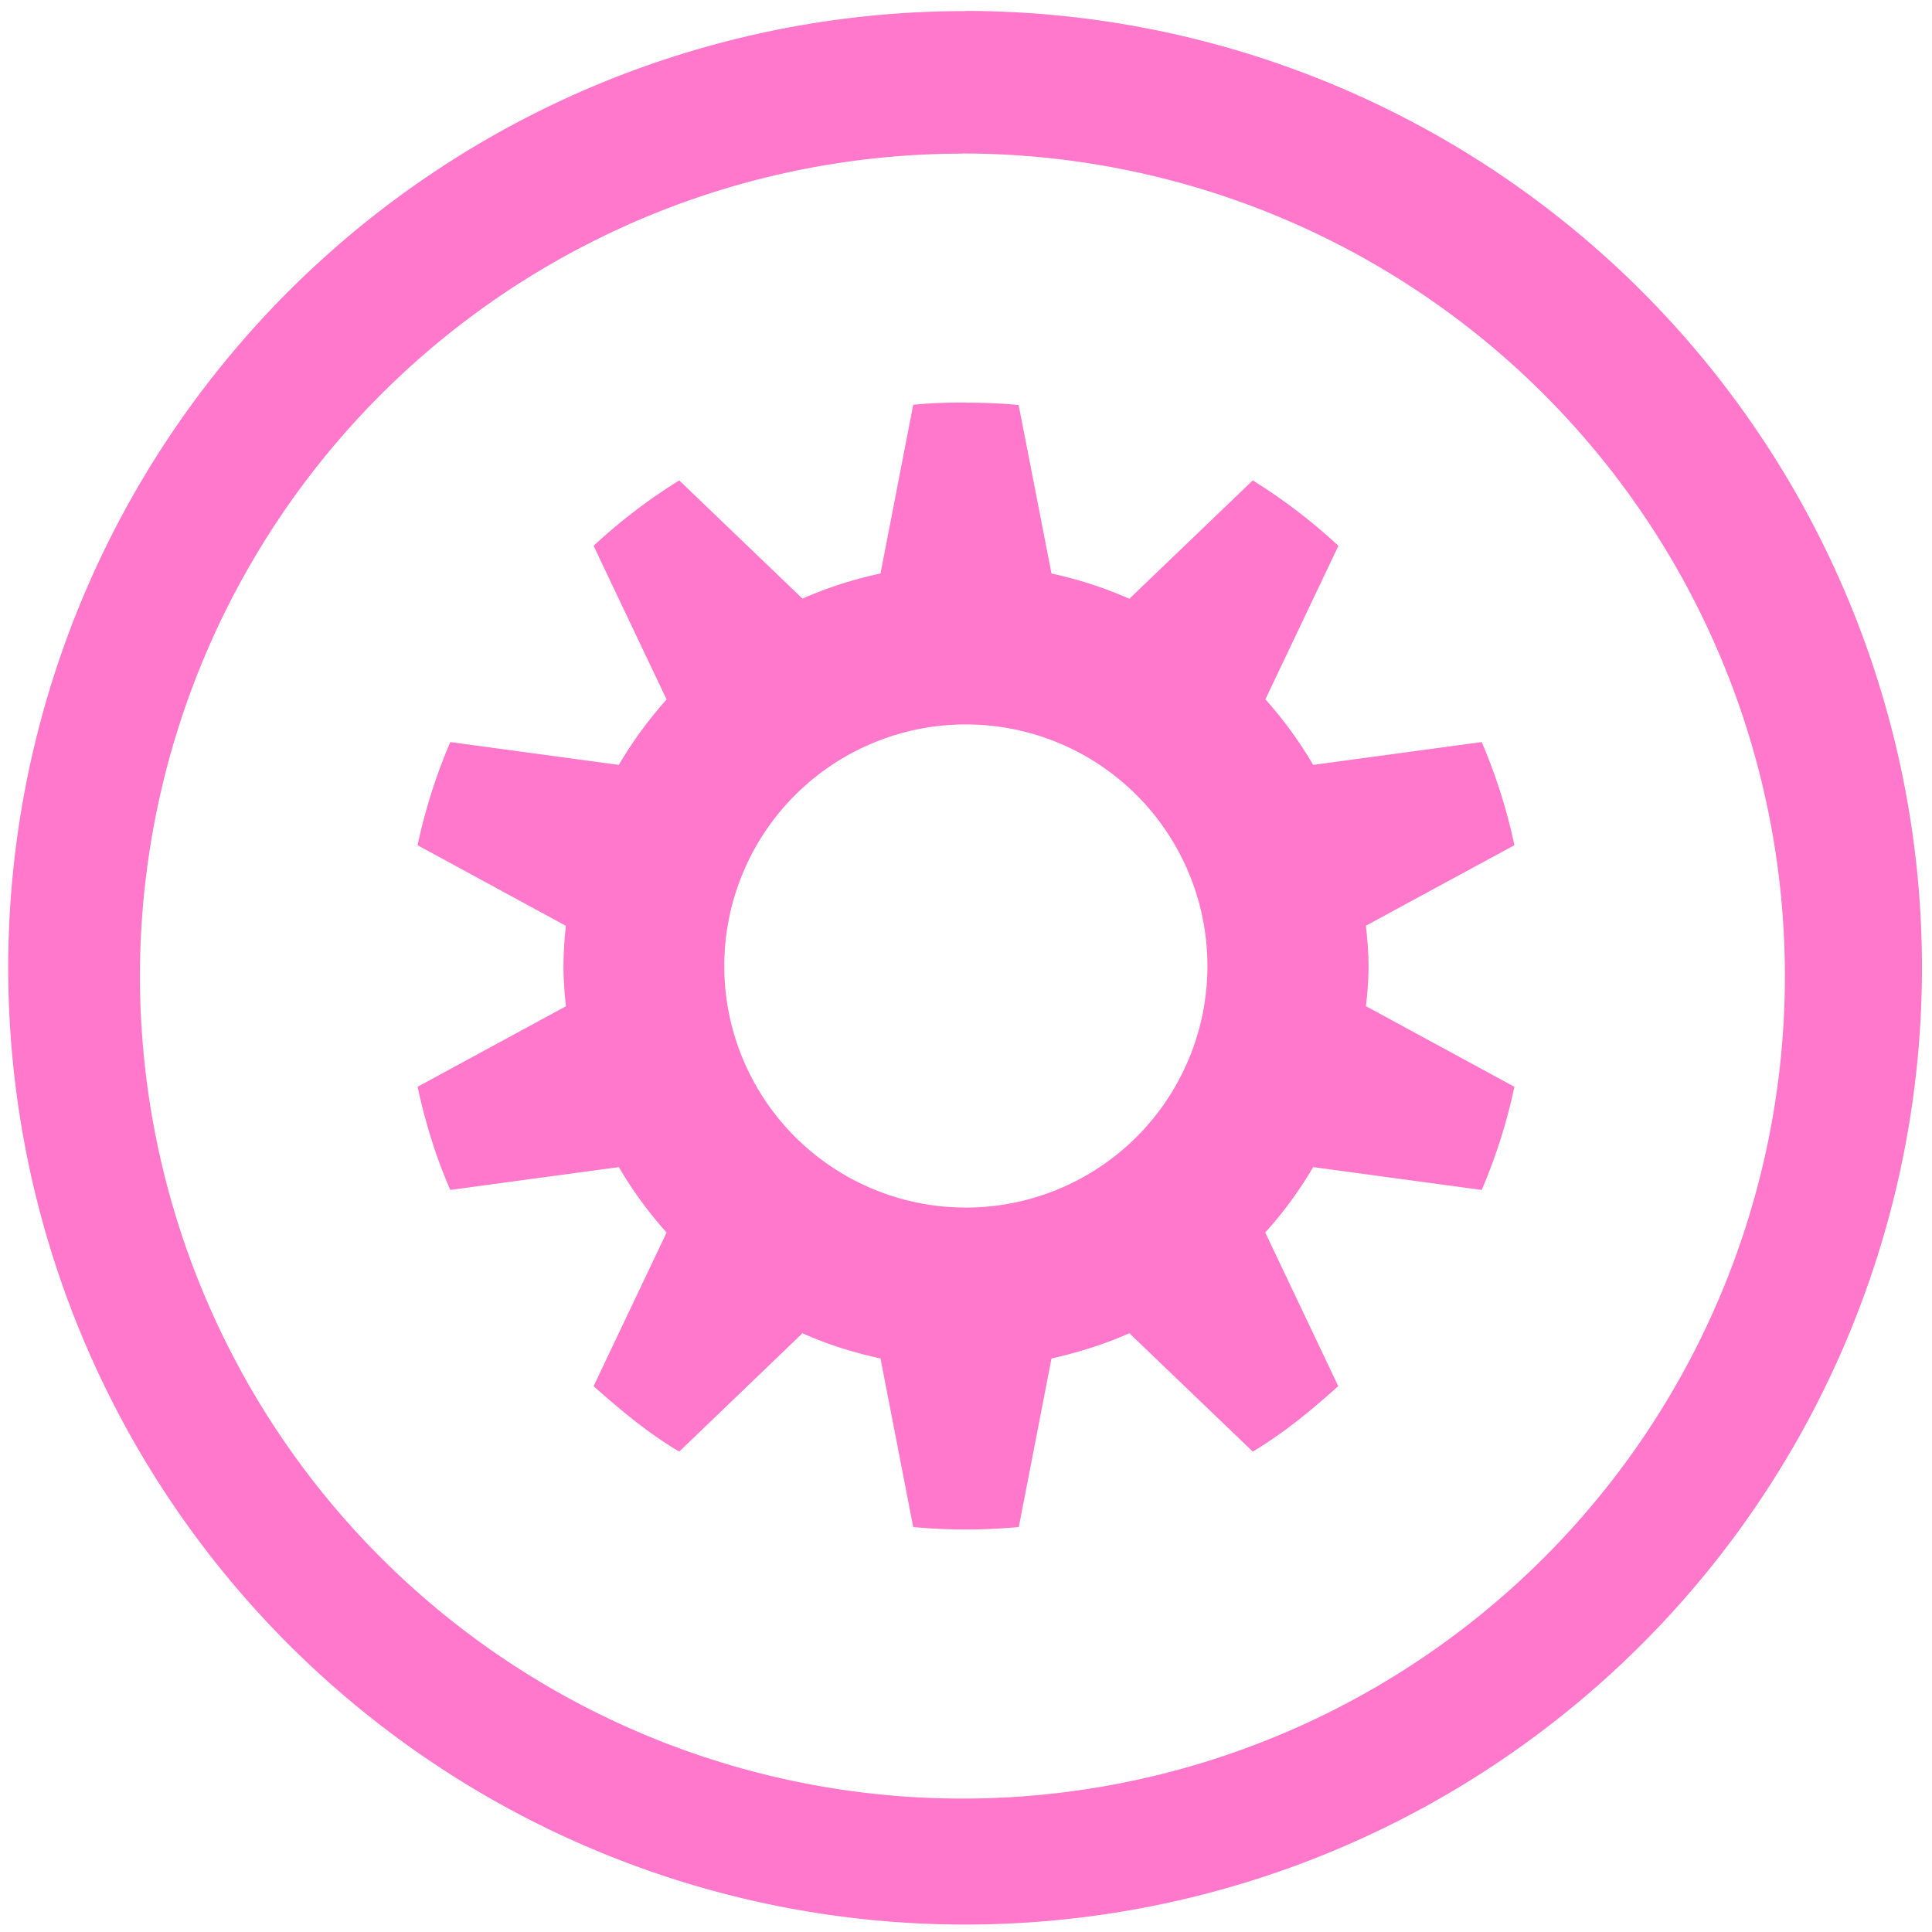 <?xml version="1.0" encoding="UTF-8" standalone="no"?>
<svg
   xmlns:dc="http://purl.org/dc/elements/1.1/"
   xmlns:cc="http://creativecommons.org/ns#"
   xmlns:rdf="http://www.w3.org/1999/02/22-rdf-syntax-ns#"
   xmlns:svg="http://www.w3.org/2000/svg"
   xmlns="http://www.w3.org/2000/svg"
   xmlns:sodipodi="http://sodipodi.sourceforge.net/DTD/sodipodi-0.dtd"
   xmlns:inkscape="http://www.inkscape.org/namespaces/inkscape"
   width="48"
   height="48"
   viewBox="0 0 12.7 12.7"
   version="1.1"
   id="svg4"
   sodipodi:docname="gnome-do.svg"
   inkscape:version="0.92.4 (5da689c313, 2019-01-14)">
  <defs
     id="defs8" />
  <sodipodi:namedview
     pagecolor="#ffffff"
     bordercolor="#666666"
     borderopacity="1"
     objecttolerance="10"
     gridtolerance="10"
     guidetolerance="10"
     inkscape:pageopacity="0"
     inkscape:pageshadow="2"
     inkscape:window-width="1087"
     inkscape:window-height="480"
     id="namedview6"
     showgrid="false"
     inkscape:zoom="4.9166667"
     inkscape:cx="2.1355932"
     inkscape:cy="24"
     inkscape:window-x="0"
     inkscape:window-y="25"
     inkscape:window-maximized="0"
     inkscape:current-layer="svg4" />
  <path
     d="m 6.344,0.073 a 6.29,6.29 0 0 0 -6.29,6.29 6.29,6.29 0 0 0 6.29,6.288 6.29,6.29 0 0 0 6.29,-6.289 6.29,6.29 0 0 0 -6.29,-6.29 z M 6.326,1.009 A 5.407,5.407 0 0 1 11.733,6.416 5.407,5.407 0 0 1 6.326,11.823 5.407,5.407 0 0 1 0.92,6.416 5.407,5.407 0 0 1 6.326,1.01 Z m 0.023,1.637 c -0.116,0 -0.232,0.003 -0.346,0.015 L 5.788,3.77 A 2.652,2.652 0 0 0 5.275,3.935 L 4.465,3.158 a 3.678,3.678 0 0 0 -0.563,0.43 l 0.48,1.01 A 2.676,2.676 0 0 0 4.068,5.028 L 2.96,4.878 A 3.657,3.657 0 0 0 2.745,5.556 L 3.72,6.086 A 2.554,2.554 0 0 0 3.704,6.35 c 0,0.091 0.007,0.176 0.016,0.265 L 2.745,7.144 c 0.051,0.235 0.12,0.461 0.215,0.678 l 1.108,-0.15 c 0.09,0.154 0.196,0.299 0.314,0.43 l -0.48,1.01 C 4.08,9.27 4.259,9.42 4.465,9.542 L 5.275,8.764 C 5.437,8.837 5.61,8.891 5.788,8.93 l 0.215,1.108 a 3.767,3.767 0 0 0 0.694,0 L 6.912,8.93 C 7.089,8.89 7.262,8.836 7.424,8.764 L 8.235,9.542 C 8.44,9.42 8.62,9.27 8.797,9.112 L 8.317,8.102 C 8.435,7.972 8.542,7.826 8.632,7.672 L 9.74,7.822 A 3.657,3.657 0 0 0 9.955,7.144 L 8.979,6.614 C 8.989,6.526 8.996,6.441 8.996,6.35 8.996,6.259 8.988,6.174 8.979,6.085 L 9.955,5.556 A 3.656,3.656 0 0 0 9.74,4.878 L 8.632,5.028 A 2.676,2.676 0 0 0 8.318,4.597 L 8.798,3.588 A 3.677,3.677 0 0 0 8.235,3.158 L 7.424,3.936 A 2.654,2.654 0 0 0 6.912,3.77 L 6.696,2.662 A 3.767,3.767 0 0 0 6.349,2.647 Z m 0,2.116 a 1.588,1.588 0 1 1 0,3.176 1.588,1.588 0 0 1 0,-3.176 z"
     id="path2"
     inkscape:connector-curvature="0"
     style="fill:#ff78cb" />
</svg>
